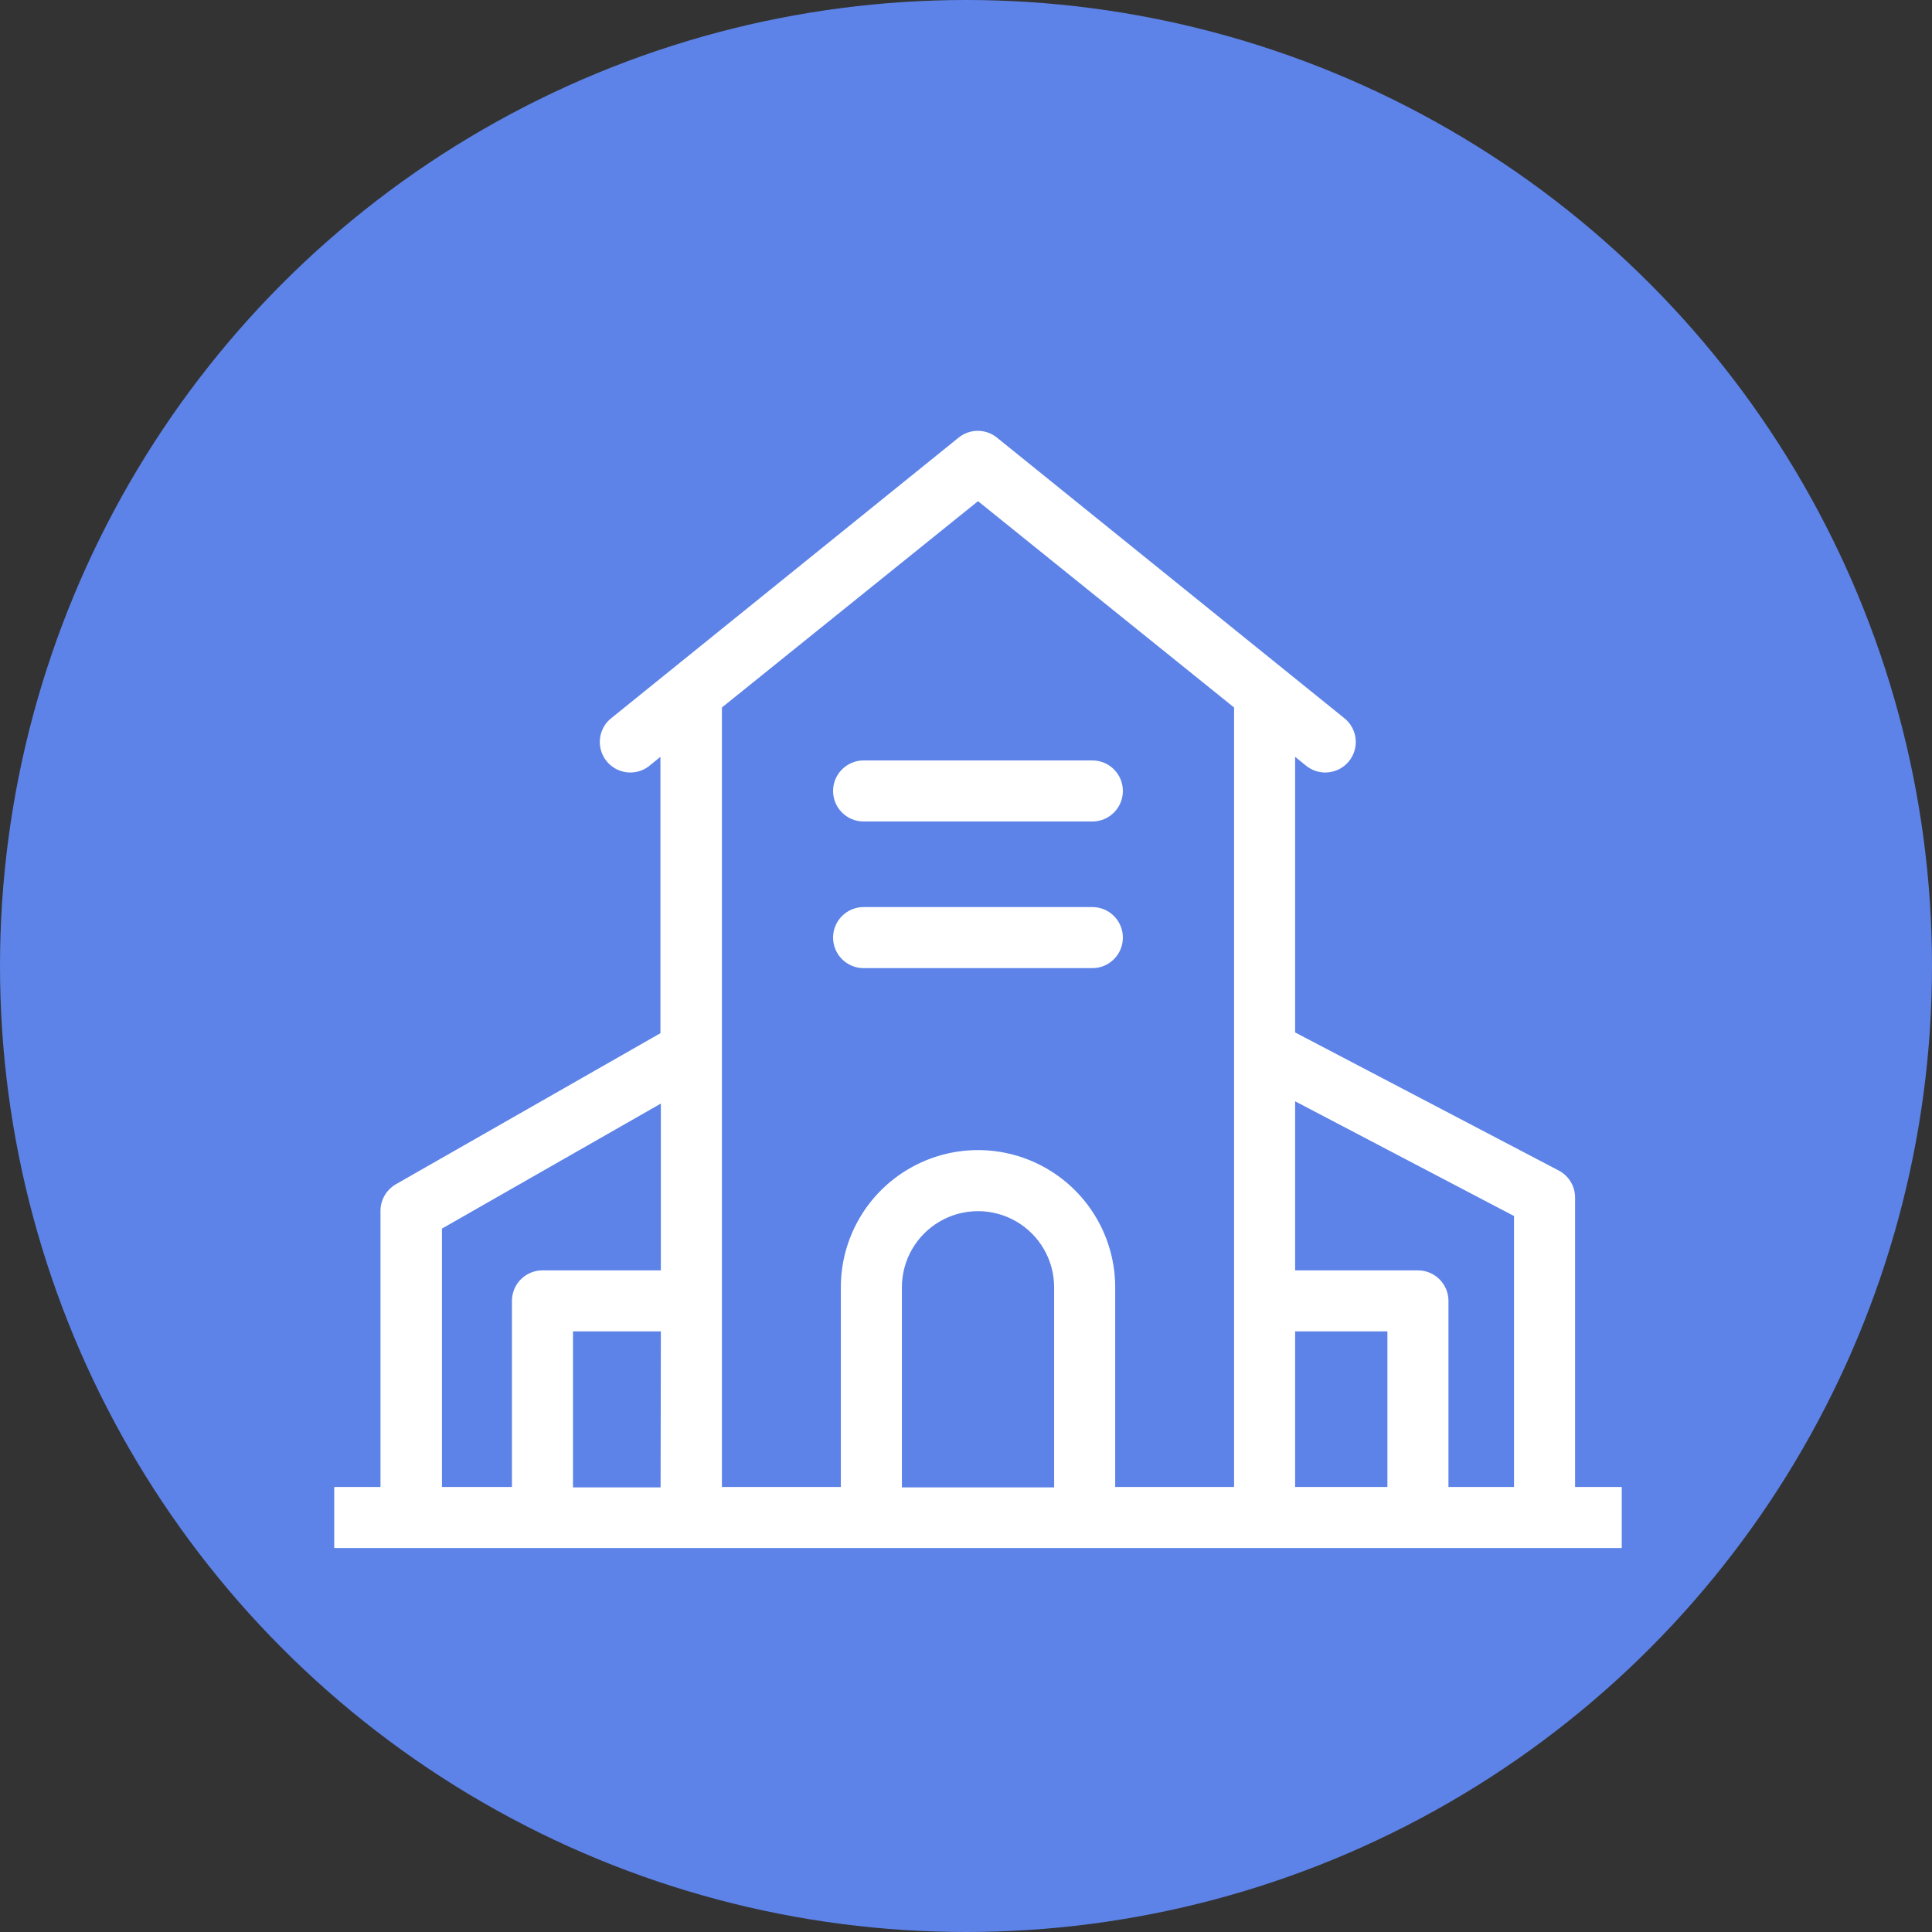 <svg width="50" height="50" viewBox="0 0 50 50" fill="none" xmlns="http://www.w3.org/2000/svg">
<rect x="0" y="0" width="50" height="50" fill="#333333" stroke="none"/>
<circle cx="25" cy="25" r="25" fill="#5D83E8"/>
<path d="M22.35 21.16H28.27C28.652 21.16 28.96 20.851 28.96 20.471C28.96 20.089 28.652 19.78 28.27 19.78H22.35C21.969 19.78 21.66 20.089 21.66 20.471C21.66 20.851 21.969 21.16 22.35 21.16Z" fill="white" stroke="white" stroke-width="0.2"/>
<path d="M22.35 24.955H28.27C28.652 24.955 28.96 24.646 28.96 24.265C28.96 23.884 28.652 23.575 28.27 23.575H22.35C21.969 23.575 21.66 23.884 21.66 24.265C21.66 24.646 21.969 24.955 22.35 24.955Z" fill="white" stroke="white" stroke-width="0.2"/>
<path d="M40.663 30.992C40.663 30.736 40.521 30.501 40.294 30.382L33.418 26.78V19.376L33.842 19.721C33.984 19.845 34.169 19.906 34.357 19.89C34.544 19.874 34.717 19.782 34.835 19.636C34.953 19.489 35.006 19.301 34.982 19.115C34.958 18.928 34.859 18.76 34.708 18.648L25.738 11.403L25.738 11.403C25.486 11.199 25.125 11.199 24.872 11.403L15.902 18.648L15.902 18.648C15.751 18.76 15.652 18.928 15.628 19.115C15.604 19.301 15.658 19.489 15.776 19.636C15.894 19.782 16.067 19.874 16.254 19.89C16.441 19.906 16.627 19.845 16.768 19.721L17.192 19.376V26.797L10.292 30.737C10.078 30.861 9.946 31.09 9.947 31.337V38.583H8.75V39.962H41.871V38.583H40.663L40.663 30.992ZM39.283 31.41V38.583H37.386V33.667C37.386 33.483 37.313 33.308 37.184 33.179C37.054 33.049 36.879 32.977 36.696 32.977H33.418V28.336L39.283 31.41ZM33.418 34.356H36.006V38.583H33.418V34.356ZM25.311 12.842L32.038 18.262V38.583H28.761V33.315C28.761 32.082 28.103 30.943 27.036 30.327C25.968 29.71 24.653 29.71 23.586 30.327C22.518 30.943 21.861 32.082 21.861 33.315V38.583H18.583V18.262L25.311 12.842ZM27.381 38.593H23.241V33.315C23.241 32.575 23.635 31.892 24.276 31.522C24.916 31.152 25.705 31.152 26.346 31.522C26.986 31.892 27.381 32.575 27.381 33.315L27.381 38.593ZM17.196 38.593H14.729V34.356H17.203L17.196 38.593ZM11.338 31.738L17.203 28.388V32.977H14.039C13.658 32.977 13.349 33.285 13.349 33.667V38.583H11.338V31.738Z" fill="white" stroke="white" stroke-width="0.2"/>
</svg>
